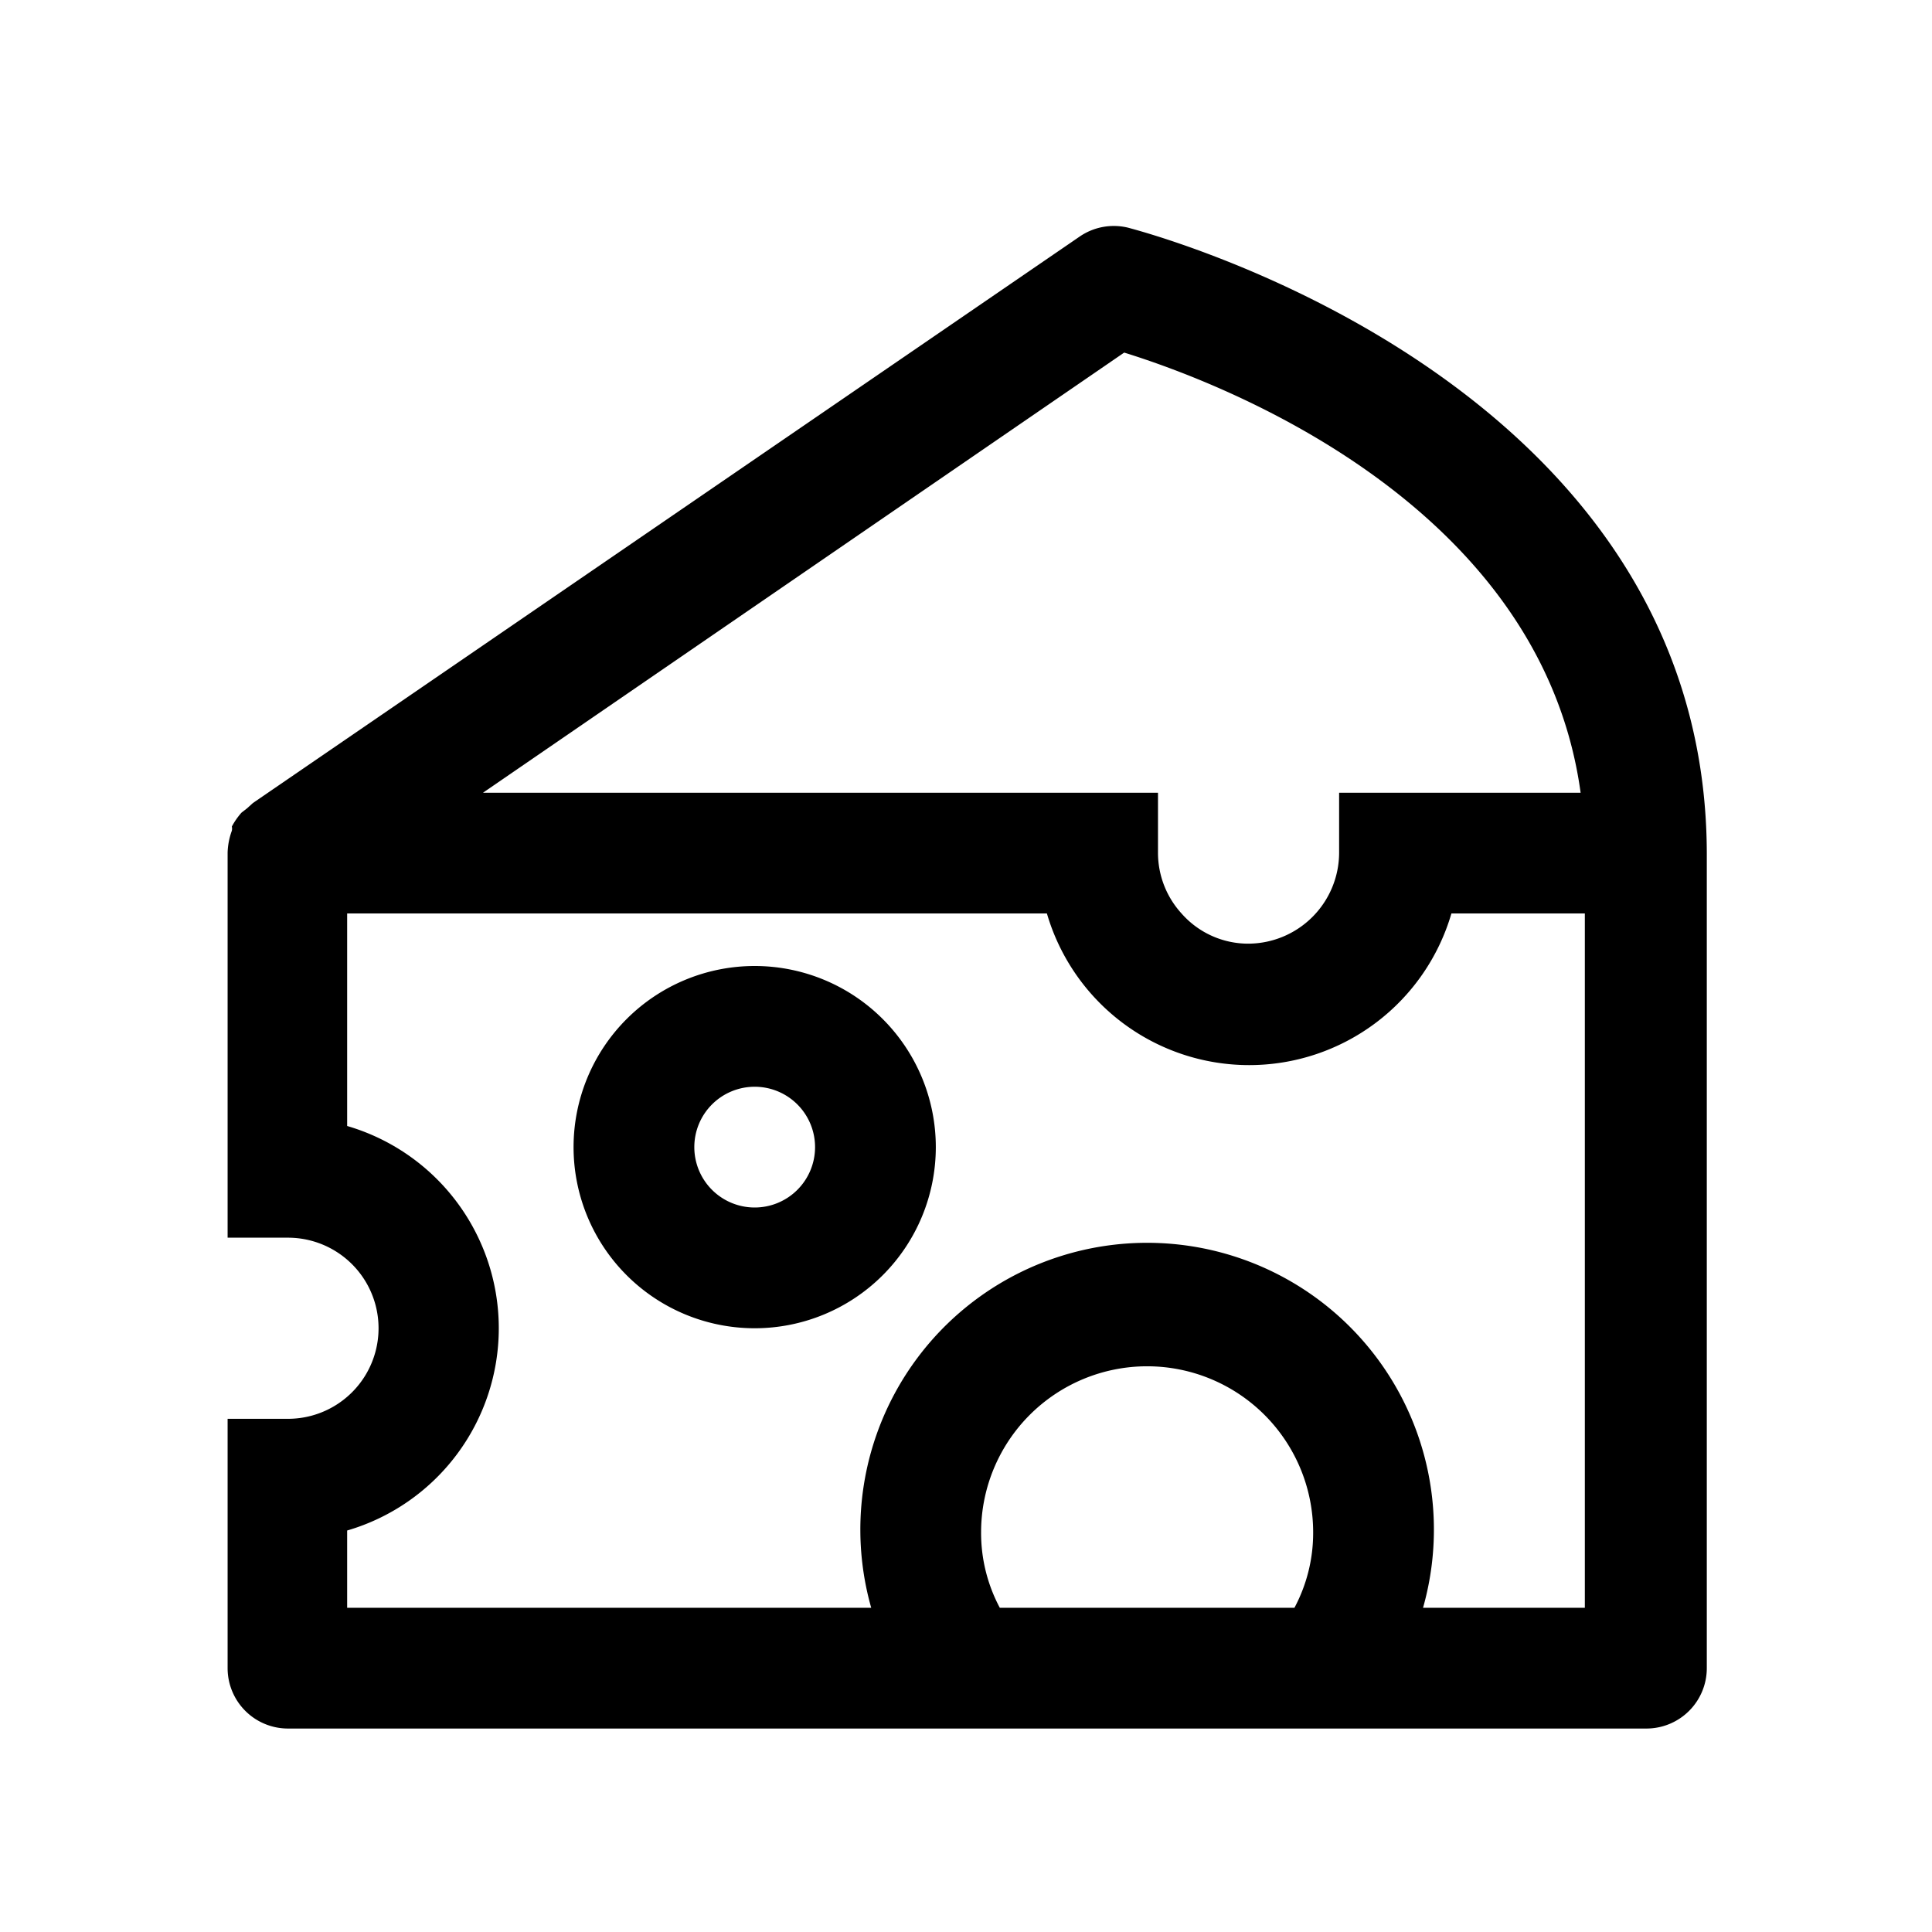 <svg xmlns="http://www.w3.org/2000/svg" viewBox="0 0 32 32"><path d="M18.68,3.77a1,1,0,0,0-.8.15L4.19,13.3l-.1.09L4,13.46a1.19,1.19,0,0,0-.16.23.16.16,0,0,1,0,.07,1.15,1.15,0,0,0-.07.36V20.5h1a1.5,1.5,0,0,1,0,3h-1v4.13a1,1,0,0,0,1,1h22.5a1,1,0,0,0,1-1V14.13C28.25,6.19,18.78,3.8,18.68,3.77Zm-.06,2.07c1.55.48,6.9,2.48,7.56,7.29h-4v1a1.51,1.51,0,0,1-1.5,1.5,1.47,1.47,0,0,1-1.11-.5,1.49,1.49,0,0,1-.39-1v-1H8ZM16.25,25.38a2.75,2.75,0,1,1,5.5,0,2.63,2.63,0,0,1-.31,1.25H16.56A2.63,2.63,0,0,1,16.25,25.38Zm10,1.25H23.57a4.75,4.75,0,1,0-9.14,0H5.75V25.35a3.49,3.49,0,0,0,0-6.7V15.13H17.34a3.49,3.49,0,0,0,6.7,0h2.21Z"/><path d="M12.5,16a3,3,0,1,0,3,3A3,3,0,0,0,12.5,16Zm0,4a1,1,0,1,1,1-1A1,1,0,0,1,12.5,20Z"/></svg>